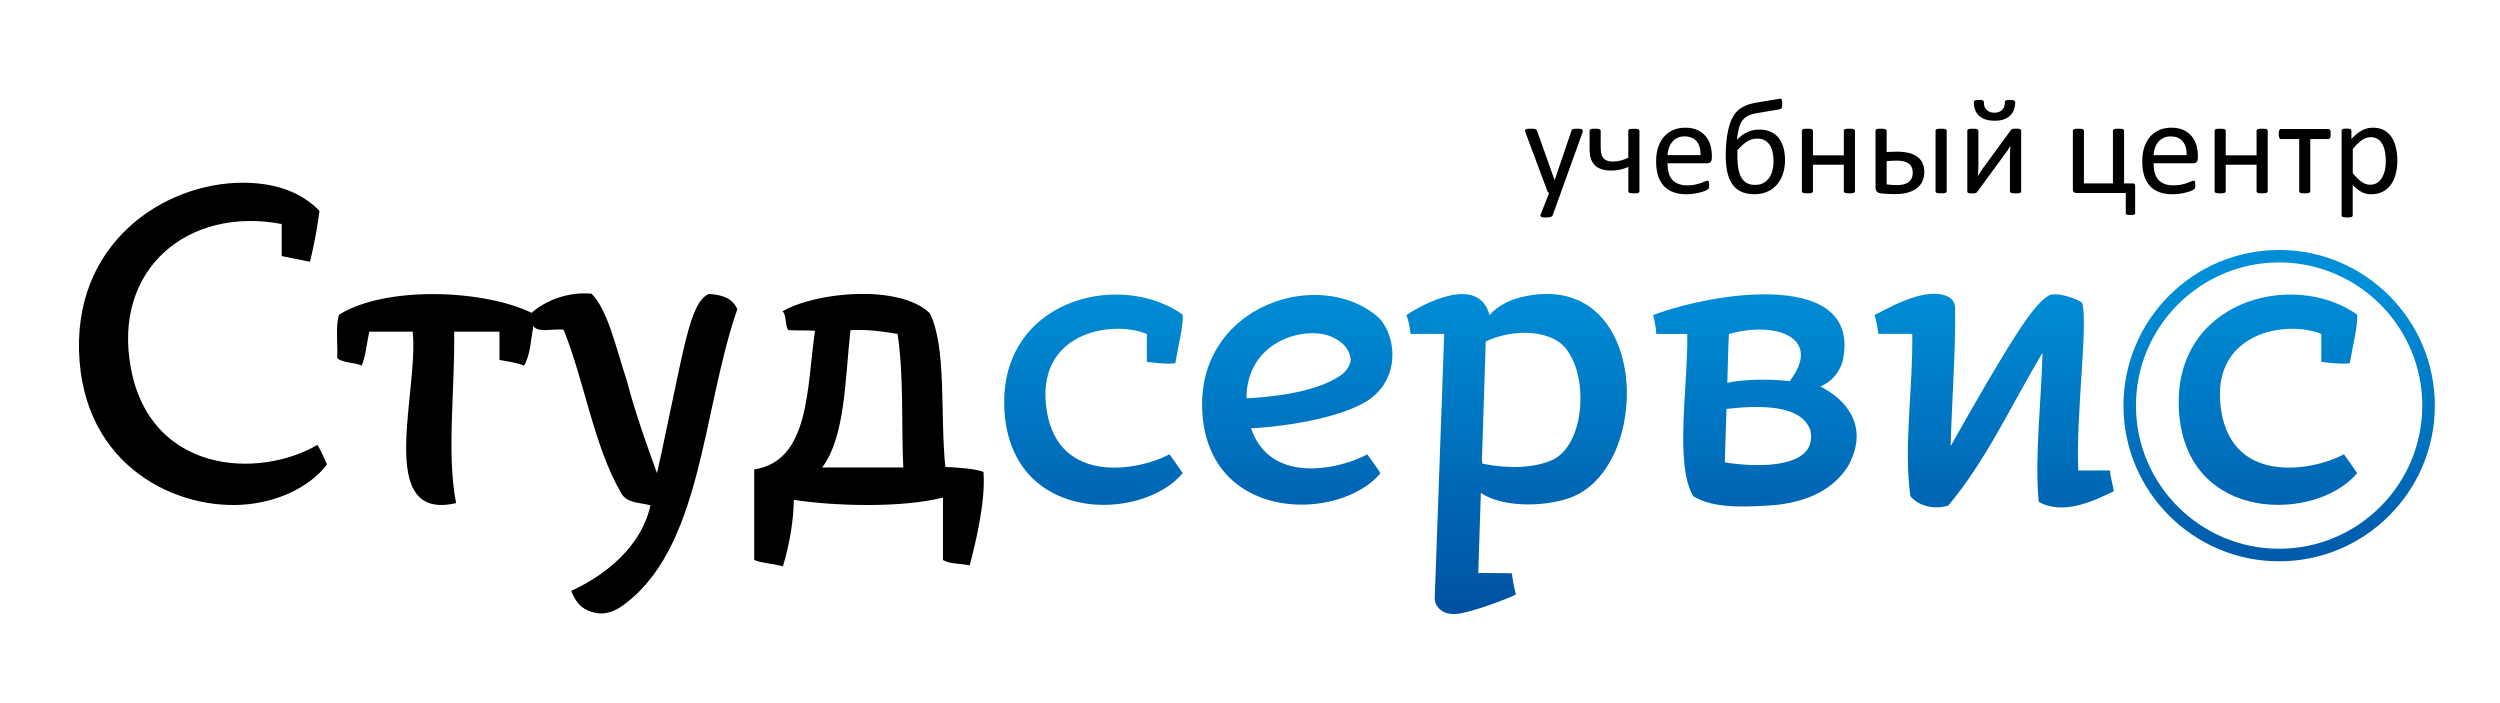 <svg id="Layer_1" xmlns="http://www.w3.org/2000/svg" viewBox="0 0 453.54 127.56"><style>.st0{fill-rule:evenodd;clip-rule:evenodd;fill:url(#SVGID_1_)}.st1{fill:url(#SVGID_2_)}.st1,.st2,.st3,.st4{fill-rule:evenodd;clip-rule:evenodd}.st3{fill:url(#SVGID_3_)}.st4{fill:url(#SVGID_4_)}.st5{fill:url(#SVGID_5_)}.st6,.st7{fill-rule:evenodd;clip-rule:evenodd;fill:url(#SVGID_6_)}.st7{fill:url(#SVGID_7_)}</style><linearGradient id="SVGID_1_" gradientUnits="userSpaceOnUse" x1="198.381" y1="51.345" x2="198.381" y2="114.49"><stop offset="0" stop-color="#008fd7"/><stop offset="1" stop-color="#004d9f"/></linearGradient><path class="st0" d="M212.16 82.42c-5.49 2.96-20.09 5.68-22.26-7.88-2.28-14.29 11.84-16.56 18.15-13.96v5.05s3.09.5 5.17.28c.39-2.5 1.53-6.94 1.34-8.84-11.78-8.3-33.79-2.41-32.31 17.78 1.48 20.19 24.93 19.8 32.31 10.99-1.02-1.52-1.84-2.68-2.4-3.42z"/><linearGradient id="SVGID_2_" gradientUnits="userSpaceOnUse" x1="235.34" y1="51.344" x2="235.34" y2="114.491"><stop offset="0" stop-color="#008fd7"/><stop offset="1" stop-color="#004d9f"/></linearGradient><path class="st1" d="M226.96 77.7c2.61-.1 13.89-1.04 20.38-4.56 7.39-4.09 5.88-13.16 2.24-15.97-10.96-8.76-32.64-1.36-31.45 17.69 1.24 20 24.93 19.8 32.31 10.99a73.316 73.316 0 0 0-2.4-3.42c-4.93 2.65-17.52 5.65-21.08-4.73zm14.75-16.54c2.97 1.39 3.2 3.3 3.31 3.91.11.61-.43 2.06-1.74 2.99-3.15 2.21-8.87 3.77-17.14 4.2-.01-10.55 10.84-13.3 15.57-11.1z"/><path d="M283.14 35.01l-1.46 4.04c-.05.13-.17.23-.37.3-.2.07-.5.1-.91.1-.21 0-.38-.01-.51-.03a.703.703 0 0 1-.3-.1.265.265 0 0 1-.12-.2c-.01-.08.01-.18.06-.29l1.51-3.82a.733.733 0 0 1-.21-.16.488.488 0 0 1-.13-.23l-3.92-10.49c-.07-.17-.1-.31-.1-.4 0-.1.03-.17.1-.23.06-.06.17-.1.32-.12.15-.02.34-.03.58-.03.24 0 .44.01.57.02.14.01.25.03.33.07.08.03.14.08.18.14.04.06.07.14.12.25l3.13 8.81h.04l3.02-8.86c.05-.15.11-.25.18-.3.07-.04.17-.08.31-.1.14-.02.34-.03.6-.03.23 0 .41.01.56.03.15.02.25.06.32.12s.1.13.1.23-.02.22-.07.37l-3.93 10.91zm14.29-.31c0 .07-.02.12-.05.16-.03.05-.08.08-.16.12-.07.03-.17.06-.31.07-.13.02-.29.02-.49.02s-.36-.01-.49-.02c-.13-.02-.24-.04-.32-.07a.295.295 0 0 1-.16-.12.273.273 0 0 1-.04-.16v-4.42c-.46.2-.94.36-1.45.48s-1.06.18-1.65.18c-.76 0-1.39-.1-1.89-.29-.5-.2-.91-.46-1.21-.81-.3-.34-.51-.75-.64-1.22s-.19-1.06-.19-1.78v-3.12c0-.06.01-.12.04-.16a.44.44 0 0 1 .16-.12c.08-.04.19-.06.31-.07a6.11 6.11 0 0 1 .98 0c.13.01.23.04.31.07.07.04.13.08.16.12.04.04.05.1.05.16v2.81c0 .66.05 1.15.15 1.48.1.33.24.58.43.77.19.19.42.33.69.4.27.08.59.12.96.12.48 0 .95-.06 1.41-.18.46-.12.92-.3 1.37-.52v-4.87c0-.06.01-.12.04-.16a.44.44 0 0 1 .16-.12c.08-.04.18-.06.32-.07a6.394 6.394 0 0 1 .98 0c.13.01.23.04.31.07.07.04.13.08.16.12.03.04.05.1.05.16V34.7zm13.1-5.96c0 .32-.08.54-.24.68a.84.84 0 0 1-.54.2h-7.23c0 .61.06 1.16.18 1.65s.33.91.61 1.26c.29.35.66.62 1.12.81.46.19 1.02.28 1.68.28.52 0 .99-.04 1.4-.13.41-.09.76-.18 1.06-.29.3-.11.54-.2.74-.29.19-.08.34-.13.44-.13.06 0 .11.01.15.04.05.03.08.07.1.13.02.06.04.14.05.24.01.1.02.23.02.37 0 .11 0 .2-.01.27-.01.08-.02.15-.03.21-.01.06-.03.12-.06.16-.03.05-.07.1-.11.14-.05.04-.18.12-.4.22-.22.1-.5.2-.85.3-.35.1-.75.19-1.21.26-.46.08-.95.12-1.47.12-.9 0-1.69-.13-2.37-.38-.68-.25-1.25-.63-1.71-1.12-.46-.5-.81-1.12-1.05-1.87s-.35-1.62-.35-2.61c0-.94.12-1.79.37-2.54s.6-1.39 1.06-1.92c.46-.52 1.02-.93 1.67-1.21.65-.28 1.38-.42 2.18-.42.86 0 1.6.14 2.2.42.61.28 1.1.65 1.5 1.12.39.47.68 1.02.86 1.65.18.63.27 1.3.27 2.02v.36zm-2.03-.6c.02-1.06-.21-1.89-.7-2.49-.5-.6-1.23-.9-2.2-.9-.5 0-.94.09-1.31.28-.38.19-.69.44-.94.74-.25.31-.45.67-.59 1.08-.14.41-.22.84-.23 1.29h5.97zm15.33.9c0 .92-.13 1.76-.38 2.51-.25.76-.62 1.41-1.1 1.96-.48.55-1.06.97-1.75 1.27-.69.3-1.46.45-2.33.45-.89 0-1.67-.14-2.32-.43-.66-.29-1.2-.72-1.62-1.31-.43-.58-.74-1.31-.95-2.18-.2-.87-.3-1.9-.3-3.08 0-1 .05-1.92.14-2.76.09-.84.23-1.6.4-2.27.17-.67.38-1.24.61-1.71.24-.47.48-.85.73-1.12.25-.28.49-.5.73-.66.24-.17.51-.32.8-.46.29-.14.62-.27.99-.37.37-.1.79-.2 1.25-.28l3.92-.65c.14-.02.25-.04.34-.03.09 0 .16.04.21.1.05.06.08.16.1.3.02.14.03.33.03.57 0 .16-.01.3-.03.42a.71.71 0 0 1-.09.28c-.04.07-.1.13-.18.17-.08.04-.19.07-.32.1l-3.65.61c-.37.06-.69.12-.96.19-.28.07-.52.15-.74.24-.21.09-.4.19-.57.3-.16.11-.32.25-.49.42-.16.17-.31.38-.45.63-.13.25-.25.54-.34.86-.09.32-.17.67-.23 1.05s-.12.78-.18 1.21c.27-.28.55-.54.86-.77.3-.23.62-.43.95-.59.33-.16.68-.29 1.06-.37.37-.08.76-.13 1.18-.13.79 0 1.48.13 2.07.4.59.26 1.08.64 1.46 1.13.39.49.67 1.07.87 1.76.18.67.28 1.42.28 2.24zm-2.09.17c0-.54-.05-1.05-.15-1.54-.1-.49-.26-.92-.49-1.29-.22-.37-.52-.67-.9-.89-.38-.22-.84-.34-1.4-.34a3.371 3.371 0 0 0-1.83.52c-.28.18-.57.39-.85.65-.29.26-.59.56-.92.91-.01.13-.01.28-.01.45v.52c0 .88.05 1.65.17 2.32.11.67.29 1.22.54 1.67.25.45.59.78 1 1.01.42.23.92.34 1.53.34.53 0 1-.1 1.41-.31.41-.21.76-.5 1.04-.87s.49-.83.64-1.37c.15-.52.22-1.12.22-1.78zm14.78 5.49c0 .07-.02.12-.05.16-.03.05-.08.08-.16.12-.07.03-.17.06-.3.07-.13.02-.29.02-.49.02s-.37-.01-.5-.02c-.13-.02-.23-.04-.31-.07a.339.339 0 0 1-.16-.12.277.277 0 0 1-.05-.16v-4.82h-5.6v4.82c0 .07-.02.12-.05.16-.03.05-.09.08-.16.12-.07.03-.17.06-.3.07-.13.02-.3.02-.5.02s-.36-.01-.49-.02c-.13-.02-.23-.04-.31-.07a.295.295 0 0 1-.16-.12.273.273 0 0 1-.04-.16V23.72c0-.06.01-.12.04-.16a.44.44 0 0 1 .16-.12c.08-.04.18-.06.31-.07a6.172 6.172 0 0 1 .99 0c.13.01.23.04.3.07.07.04.13.08.16.12.03.04.05.1.05.16v4.46h5.6v-4.46c0-.06.02-.12.05-.16.03-.04.09-.08.16-.12.07-.04.17-.06.31-.07a6.458 6.458 0 0 1 .99 0c.13.01.23.04.3.07.07.04.13.08.16.12.03.04.05.1.05.16V34.7zm5.75-7.11c.3-.02.6-.04.91-.05.31-.01.64-.02 1-.02.87 0 1.61.09 2.23.26.62.17 1.13.42 1.53.75.4.32.7.71.88 1.16.19.45.28.96.28 1.52s-.1 1.09-.3 1.57c-.2.49-.51.91-.94 1.27-.43.36-.97.64-1.64.85-.67.21-1.47.31-2.4.31-.22 0-.44 0-.66-.01-.22 0-.43-.01-.65-.02-.21-.01-.42-.03-.63-.04l-.63-.06c-.34-.04-.6-.15-.76-.33-.16-.18-.24-.45-.24-.82V23.72c0-.06.01-.12.04-.16a.44.44 0 0 1 .16-.12c.08-.04.18-.06.31-.07.13-.01.28-.02.47-.02.39 0 .66.03.81.09.15.06.23.16.23.29v3.86zm4.73 3.76c0-.33-.05-.64-.15-.91-.1-.27-.27-.5-.5-.7-.23-.19-.54-.34-.92-.44-.38-.1-.85-.15-1.4-.15-.33 0-.64.01-.93.02l-.83.06v4.22c.28.03.57.06.84.09.28.02.61.04 1.01.04.99 0 1.72-.2 2.18-.59.47-.4.7-.94.7-1.64zm6.16 3.35c0 .07-.02.12-.05.16-.03.05-.09.08-.16.12-.07.03-.17.06-.31.07-.13.02-.3.02-.5.02s-.36-.01-.49-.02c-.13-.02-.23-.04-.31-.07a.295.295 0 0 1-.16-.12.273.273 0 0 1-.04-.16V23.72c0-.06.01-.12.04-.16a.44.44 0 0 1 .16-.12c.08-.04.18-.06.31-.07a6.172 6.172 0 0 1 .99 0c.13.01.23.04.31.07.07.04.13.08.16.12.03.04.05.1.05.16V34.7zm13.51.01c0 .06-.02.11-.05.16-.03.05-.09.09-.16.12s-.17.05-.3.07c-.13.02-.29.02-.49.02s-.36-.01-.49-.02c-.13-.02-.23-.04-.32-.07-.08-.03-.14-.07-.17-.12a.302.302 0 0 1-.05-.16V28.4c0-.32.01-.64.03-.97.01-.33.04-.65.06-.97-.19.32-.39.64-.62.96-.22.31-.45.62-.68.93l-4.66 6.37c-.06.07-.11.12-.15.17-.04.05-.1.09-.17.12s-.16.05-.26.06a4.202 4.202 0 0 1-.83 0c-.11-.02-.21-.04-.27-.07a.309.309 0 0 1-.15-.12.293.293 0 0 1-.04-.16v-11c0-.06.01-.11.04-.16s.08-.09.16-.12.18-.05.31-.07c.13-.01.29-.02.48-.02.39 0 .66.03.8.09.15.06.22.15.22.27v6.36c0 .32-.01.63-.03.94l-.06.93c.19-.31.38-.61.57-.91.19-.3.4-.59.62-.87l4.72-6.45c.05-.06.1-.12.15-.17.05-.05.12-.09.2-.12.08-.03.17-.05.27-.06a4.36 4.36 0 0 1 .85 0c.12.01.21.03.28.07.07.03.12.07.15.12.03.05.04.11.04.17v10.99zm-1.08-16.17c0 .46-.07.9-.21 1.31-.14.41-.36.76-.66 1.07-.3.31-.69.55-1.16.72-.47.18-1.04.26-1.72.26-.62 0-1.16-.08-1.63-.23-.47-.15-.86-.38-1.17-.66-.31-.29-.55-.64-.71-1.05a3.88 3.88 0 0 1-.24-1.4c0-.08.01-.15.04-.21s.08-.1.16-.13.18-.06.3-.07c.13-.02.28-.02.46-.02.2 0 .35.01.46.03.11.02.2.05.26.09.06.04.1.09.12.16.02.06.03.14.03.23 0 .26.04.5.12.72.08.22.21.41.37.57.17.16.37.29.6.38.23.09.51.13.82.13.3 0 .57-.04.8-.13.23-.09.43-.22.59-.38.16-.16.29-.36.37-.59.08-.23.12-.47.12-.73 0-.08.01-.15.03-.21a.29.29 0 0 1 .12-.15c.06-.04.15-.07.26-.09.11-.02.26-.03.45-.03s.36.01.48.02c.13.02.23.04.3.07.08.03.13.08.17.13.06.04.07.11.07.19zm21.77 20.2c-.01.09-.08.16-.22.2-.14.04-.35.07-.62.07-.3 0-.52-.02-.66-.07s-.21-.11-.21-.2v-3.73h-8.98c-.19 0-.35-.06-.46-.18-.11-.12-.16-.29-.16-.53V23.72c0-.06.01-.12.04-.16a.44.44 0 0 1 .16-.12c.08-.04.18-.06.31-.07a6.172 6.172 0 0 1 .99 0c.13.01.23.04.3.07.07.04.13.08.16.12.03.04.05.1.05.16v9.55h5.26v-9.55c0-.06.02-.12.05-.16.03-.04.09-.08.16-.12.08-.04.18-.06.31-.07a6.172 6.172 0 0 1 .99 0c.13.01.23.04.3.07.07.04.13.08.16.12.03.04.05.1.05.16v9.55h1.52c.2 0 .32.04.39.11.06.07.1.2.1.39v4.97zm11.35-10c0 .32-.08.54-.24.68a.84.84 0 0 1-.54.2h-7.23c0 .61.06 1.16.19 1.65.12.49.33.91.61 1.26.29.35.66.62 1.12.81.46.19 1.02.28 1.68.28.52 0 .99-.04 1.4-.13.41-.09.76-.18 1.06-.29.3-.11.54-.2.74-.29.19-.08.34-.13.44-.13.06 0 .11.01.15.04.04.03.08.07.1.13.02.06.04.14.05.24.01.1.02.23.02.37 0 .11 0 .2-.01.27-.01.08-.02.15-.03.21-.01.06-.03.12-.06.16-.03.05-.06.1-.11.14-.05.04-.18.12-.4.22-.22.1-.5.2-.85.3-.35.1-.75.19-1.21.26-.46.08-.95.12-1.47.12-.9 0-1.7-.13-2.37-.38-.68-.25-1.25-.63-1.71-1.12-.46-.5-.81-1.12-1.05-1.87s-.35-1.62-.35-2.61c0-.94.12-1.79.37-2.54s.6-1.39 1.05-1.92c.46-.52 1.02-.93 1.67-1.21.65-.28 1.38-.42 2.18-.42.86 0 1.6.14 2.2.42.61.28 1.1.65 1.49 1.12.39.47.68 1.02.86 1.65.18.63.27 1.3.27 2.02v.36zm-2.02-.6c.02-1.06-.21-1.89-.71-2.49-.5-.6-1.23-.9-2.2-.9-.5 0-.94.09-1.31.28-.38.19-.69.44-.94.74-.25.31-.45.67-.59 1.08-.14.41-.22.84-.23 1.29h5.98zm14.71 6.56c0 .07-.02.12-.05.16-.03.05-.08.08-.16.12-.07.03-.17.06-.3.07-.13.02-.29.02-.49.02s-.37-.01-.5-.02c-.13-.02-.23-.04-.31-.07a.339.339 0 0 1-.16-.12.277.277 0 0 1-.05-.16v-4.82h-5.6v4.82c0 .07-.02.12-.05.16-.03.05-.08.08-.16.12-.07.03-.17.06-.3.07-.13.02-.3.02-.5.02s-.36-.01-.49-.02c-.13-.02-.23-.04-.31-.07a.295.295 0 0 1-.16-.12.273.273 0 0 1-.04-.16V23.72c0-.06.01-.12.04-.16a.44.44 0 0 1 .16-.12c.08-.04.18-.06.31-.07a6.172 6.172 0 0 1 .99 0c.13.01.23.04.3.07.07.04.13.08.16.12.03.04.05.1.05.16v4.46h5.6v-4.46c0-.06.01-.12.05-.16.03-.04.09-.08.16-.12.07-.04.18-.06.31-.07a6.458 6.458 0 0 1 .99 0c.13.01.23.04.3.07.07.04.13.08.16.12.03.04.05.1.05.16V34.7zm11.42-10.38c0 .16-.01.3-.02.41-.02.11-.04.21-.08.28-.04.07-.08.13-.13.16a.28.28 0 0 1-.18.06h-3.29v9.47c0 .07-.01.12-.05.16-.03.05-.09.08-.16.12-.07.03-.18.06-.3.07-.13.02-.3.02-.5.02s-.36-.01-.49-.02c-.13-.02-.23-.04-.31-.07a.295.295 0 0 1-.16-.12.273.273 0 0 1-.04-.16v-9.47h-3.29a.3.3 0 0 1-.18-.06.417.417 0 0 1-.13-.16c-.03-.07-.06-.17-.08-.29-.02-.12-.03-.26-.03-.42 0-.15.01-.28.03-.39.02-.11.05-.21.09-.29.04-.08.08-.13.13-.17.05-.04.11-.05.17-.05h8.6c.07 0 .12.02.18.05.05.04.1.09.13.17.03.08.06.18.08.29 0 .13.01.26.01.41zm12.09 4.72c0 .96-.1 1.82-.31 2.59-.21.76-.51 1.41-.92 1.95-.4.53-.9.94-1.49 1.23-.59.29-1.27.43-2.04.43a3.47 3.47 0 0 1-1.71-.41c-.26-.14-.53-.31-.79-.52-.26-.21-.54-.46-.83-.74v5.49a.295.295 0 0 1-.21.29c-.07.03-.17.06-.3.07-.13.02-.3.02-.5.02s-.36-.01-.49-.02c-.13-.02-.23-.04-.31-.07a.295.295 0 0 1-.16-.12.329.329 0 0 1-.04-.17V23.72c0-.07.01-.13.04-.18.02-.04.07-.08.15-.12.07-.03.17-.05.28-.07a4.54 4.54 0 0 1 .84 0c.11.01.2.03.27.07.07.03.12.07.15.12.03.04.04.1.04.18v1.48c.33-.34.65-.64.96-.89.31-.25.62-.46.93-.63.31-.17.63-.29.96-.38.33-.08.68-.13 1.04-.13.8 0 1.47.15 2.04.46.56.31 1.02.73 1.37 1.27.35.54.61 1.16.77 1.87.17.72.26 1.48.26 2.27zm-2.09.23c0-.56-.04-1.1-.13-1.63-.09-.52-.23-.99-.44-1.4-.21-.41-.49-.73-.84-.98-.35-.24-.79-.37-1.31-.37-.26 0-.52.04-.77.12-.25.08-.51.2-.77.37-.26.17-.54.39-.82.66-.29.27-.59.61-.91 1.01v4.37c.56.68 1.08 1.19 1.58 1.55s1.02.54 1.57.54c.51 0 .94-.12 1.31-.37.36-.24.66-.57.88-.98.23-.41.39-.86.5-1.37.1-.5.15-1 .15-1.52z"/><path class="st2" d="M108.07 111.19c-1.98-.4-3.36-1.28-4.45-3.99 6.5-2.98 12.81-8.25 14.38-15.53-1.98-.53-4.37-.36-5.36-2.31-4.9-8.46-6.56-20-10.39-29.54-1.79-.25-4.74.64-5.48-.68-.48 2.48-.56 5.38-1.71 7.19-1.28-.54-2.89-.75-4.45-1.03v-5.13h-8.22c.17 10.46-1.4 22.12.35 31.1-14.87 3.47-6.66-20.42-7.88-31.1h-7.87c-.45 2.06-.63 4.39-1.37 6.16-1.3-.64-3.45-.43-4.45-1.37.14-2.59-.34-5.82.34-7.87 8.33-5.21 26.02-4.64 34.93-.34 2.6-2.29 6.69-3.86 10.88-3.47 3 3.01 4.48 10.05 6.4 15.78 1.51 5.8 3.53 11.42 5.47 16.78.9-3.86 2.4-11.36 3.98-18.7 1.5-6.98 2.89-13.02 5.5-13.81 2.72.19 4.19.9 5.1 2.73-6.48 18.63-6.33 43.88-21.23 54.1-1.51.94-3 1.34-4.47 1.03zm63.43-26.48c1.97.09 5.47.3 6.92.9.45 5.52-1.7 13.98-2.51 16.96-2.07-.43-3.41-.18-4.84-.97V90.27c-7.44 1.89-19.57 1.56-27.06.42-.03 3.25-.65 7.7-1.98 12.06-1.66-.51-3.47-.49-5.2-1.15V85.16c10.18-1.57 9.49-14.94 11.03-25.15-1.38-.12-3.27-.02-4.87-.12-.61-.88-.26-2.72-1.03-3.42 6.27-3.59 21.26-4.9 26.71.34 3.12 6.15 1.85 18.61 2.83 27.9zm-17.21-24.82c-.99 8.83-.92 19.32-5.14 24.92h14.72c-.37-7.84.13-16.36-1.03-24.24-2.64-.42-5.31-.84-8.55-.68z"/><linearGradient id="SVGID_3_" gradientUnits="userSpaceOnUse" x1="318.369" y1="51.497" x2="318.369" y2="114.406"><stop offset="0" stop-color="#008fd7"/><stop offset="1" stop-color="#004d9f"/></linearGradient><path class="st3" d="M330.25 70.12c2.12 1.08 3.84 2.45 5.03 4.17 1.27 1.84 2.73 5.29 0 10.27-2.63 4.1-6.97 6.36-13.02 7.04-5.66.44-11.5.67-15.07-1.58-3.46-5.74-.9-20.27-1.1-29.44h-5.61c-.01-.8-.33-2.54-.58-3.42 11.72-4.39 38.21-8.23 34.34 8.56-.57 1.65-1.66 3.4-3.99 4.4zm-16.88-.68c3.1-.67 7.83-.7 11.29-.29 5.99-7.71-2.18-11.03-11-8.56-.18 3.13-.19 5.54-.29 8.85zm-.15 4.74c-.13 3.44-.21 6.5-.31 9.7 6.41 1.04 16.96 1.03 15.52-5.82-1.66-4.72-9.18-4.54-15.21-3.88z"/><linearGradient id="SVGID_4_" gradientUnits="userSpaceOnUse" x1="361.78" y1="50.933" x2="361.78" y2="114.768"><stop offset="0" stop-color="#008fd7"/><stop offset="1" stop-color="#004d9f"/></linearGradient><path class="st4" d="M354.69 55.89c.12 7.8-.6 16.75-.81 25.03 1.53-2.65 5.49-9.8 9.37-16.17 3.21-5.26 6.37-10.28 8.77-11.29 1.56-.34 4.47.63 5.71 1.43 1.14 3.66-1.18 20.67-.69 30.46h5.76c.05 1.26.5 2.47.68 3.76-3.69 1.8-9.18 4.42-13.62 1.94-.79-7.96.49-18.37.68-27.05-5.6 9.34-10.26 19.64-17.12 27.74-2.82.79-5.49-.08-6.85-1.72-1.26-9.11.5-19.54.34-29.45h-6.16c-.06-.78-.35-2.4-.68-3.42 2.56-1.31 6.94-3.8 10.73-3.85 1.42-.02 3.85.36 3.89 2.59z"/><linearGradient id="SVGID_5_" gradientUnits="userSpaceOnUse" x1="413.473" y1="51.345" x2="413.473" y2="114.491"><stop offset="0" stop-color="#008fd7"/><stop offset="1" stop-color="#004d9f"/></linearGradient><path class="st5" d="M413.47 101.83c-15.57 0-28.24-12.67-28.24-28.24 0-15.57 12.67-28.24 28.24-28.24 15.57 0 28.25 12.67 28.25 28.24 0 15.57-12.67 28.24-28.25 28.24zm0-54.22c-14.32 0-25.97 11.65-25.97 25.97 0 14.32 11.65 25.97 25.97 25.97 14.32 0 25.97-11.65 25.97-25.97 0-14.31-11.65-25.97-25.97-25.97z"/><path class="st2" d="M44.05 33.15c-14.36 0-31.24 11.06-29.62 32.32 1.56 20.47 19.53 27.78 31.77 25.85 9.48-1.49 13.11-7.08 13.11-7.08s-.9-2.18-1.71-3.53c-10.85 6.28-30.25 5.09-33.84-13.82-3.44-18.14 10.43-29.48 27.34-26.25v5.82l5.14 1.03s1.14-4.52 1.71-9.25c-2.19-2.25-6.27-5.09-13.9-5.09z"/><linearGradient id="SVGID_6_" gradientUnits="userSpaceOnUse" x1="275.146" y1="51.349" x2="275.146" y2="114.491"><stop offset="0" stop-color="#008fd7"/><stop offset="1" stop-color="#004d9f"/></linearGradient><path class="st6" d="M276.73 53.74c-2.76.56-4.95 1.67-6.51 3.42-1.92-7.38-11.94-2.13-15.07 0 .34.92.59 1.99.74 3.42 2.1-.03 5.05 0 6.11 0-.04 1.25-1.64 45.79-1.64 45.79l-.08 2.15c-.06 1.23 1.22 3.46 4.8 2.74 3.57-.73 9.61-3.13 9.93-3.42-.46-1.65-.74-3.84-.74-3.84s-3.32-.05-6.09-.05l.47-14.52c3.83 2.61 11.25 2.59 16.05.92 15.21-5.27 14.82-41.27-7.97-36.61zm4.78 29.75c-3.32 1.47-8.09 1.55-12.57.63-.04-.18-.06-.36-.1-.55l.7-21.62c4.83-2.36 12.58-2.35 15.07 2.06 3.55 5.3 2.71 16.9-3.1 19.48z"/><linearGradient id="SVGID_7_" gradientUnits="userSpaceOnUse" x1="411.448" y1="51.345" x2="411.448" y2="114.49"><stop offset="0" stop-color="#008fd7"/><stop offset="1" stop-color="#004d9f"/></linearGradient><path class="st7" d="M425.23 82.42c-5.49 2.96-20.09 5.68-22.26-7.88-2.28-14.29 11.84-16.56 18.15-13.96v5.05s3.09.5 5.17.28c.39-2.5 1.53-6.94 1.34-8.84-11.78-8.3-33.78-2.41-32.31 17.78 1.48 20.19 24.93 19.8 32.31 10.99-1.02-1.52-1.84-2.68-2.4-3.42z"/></svg>